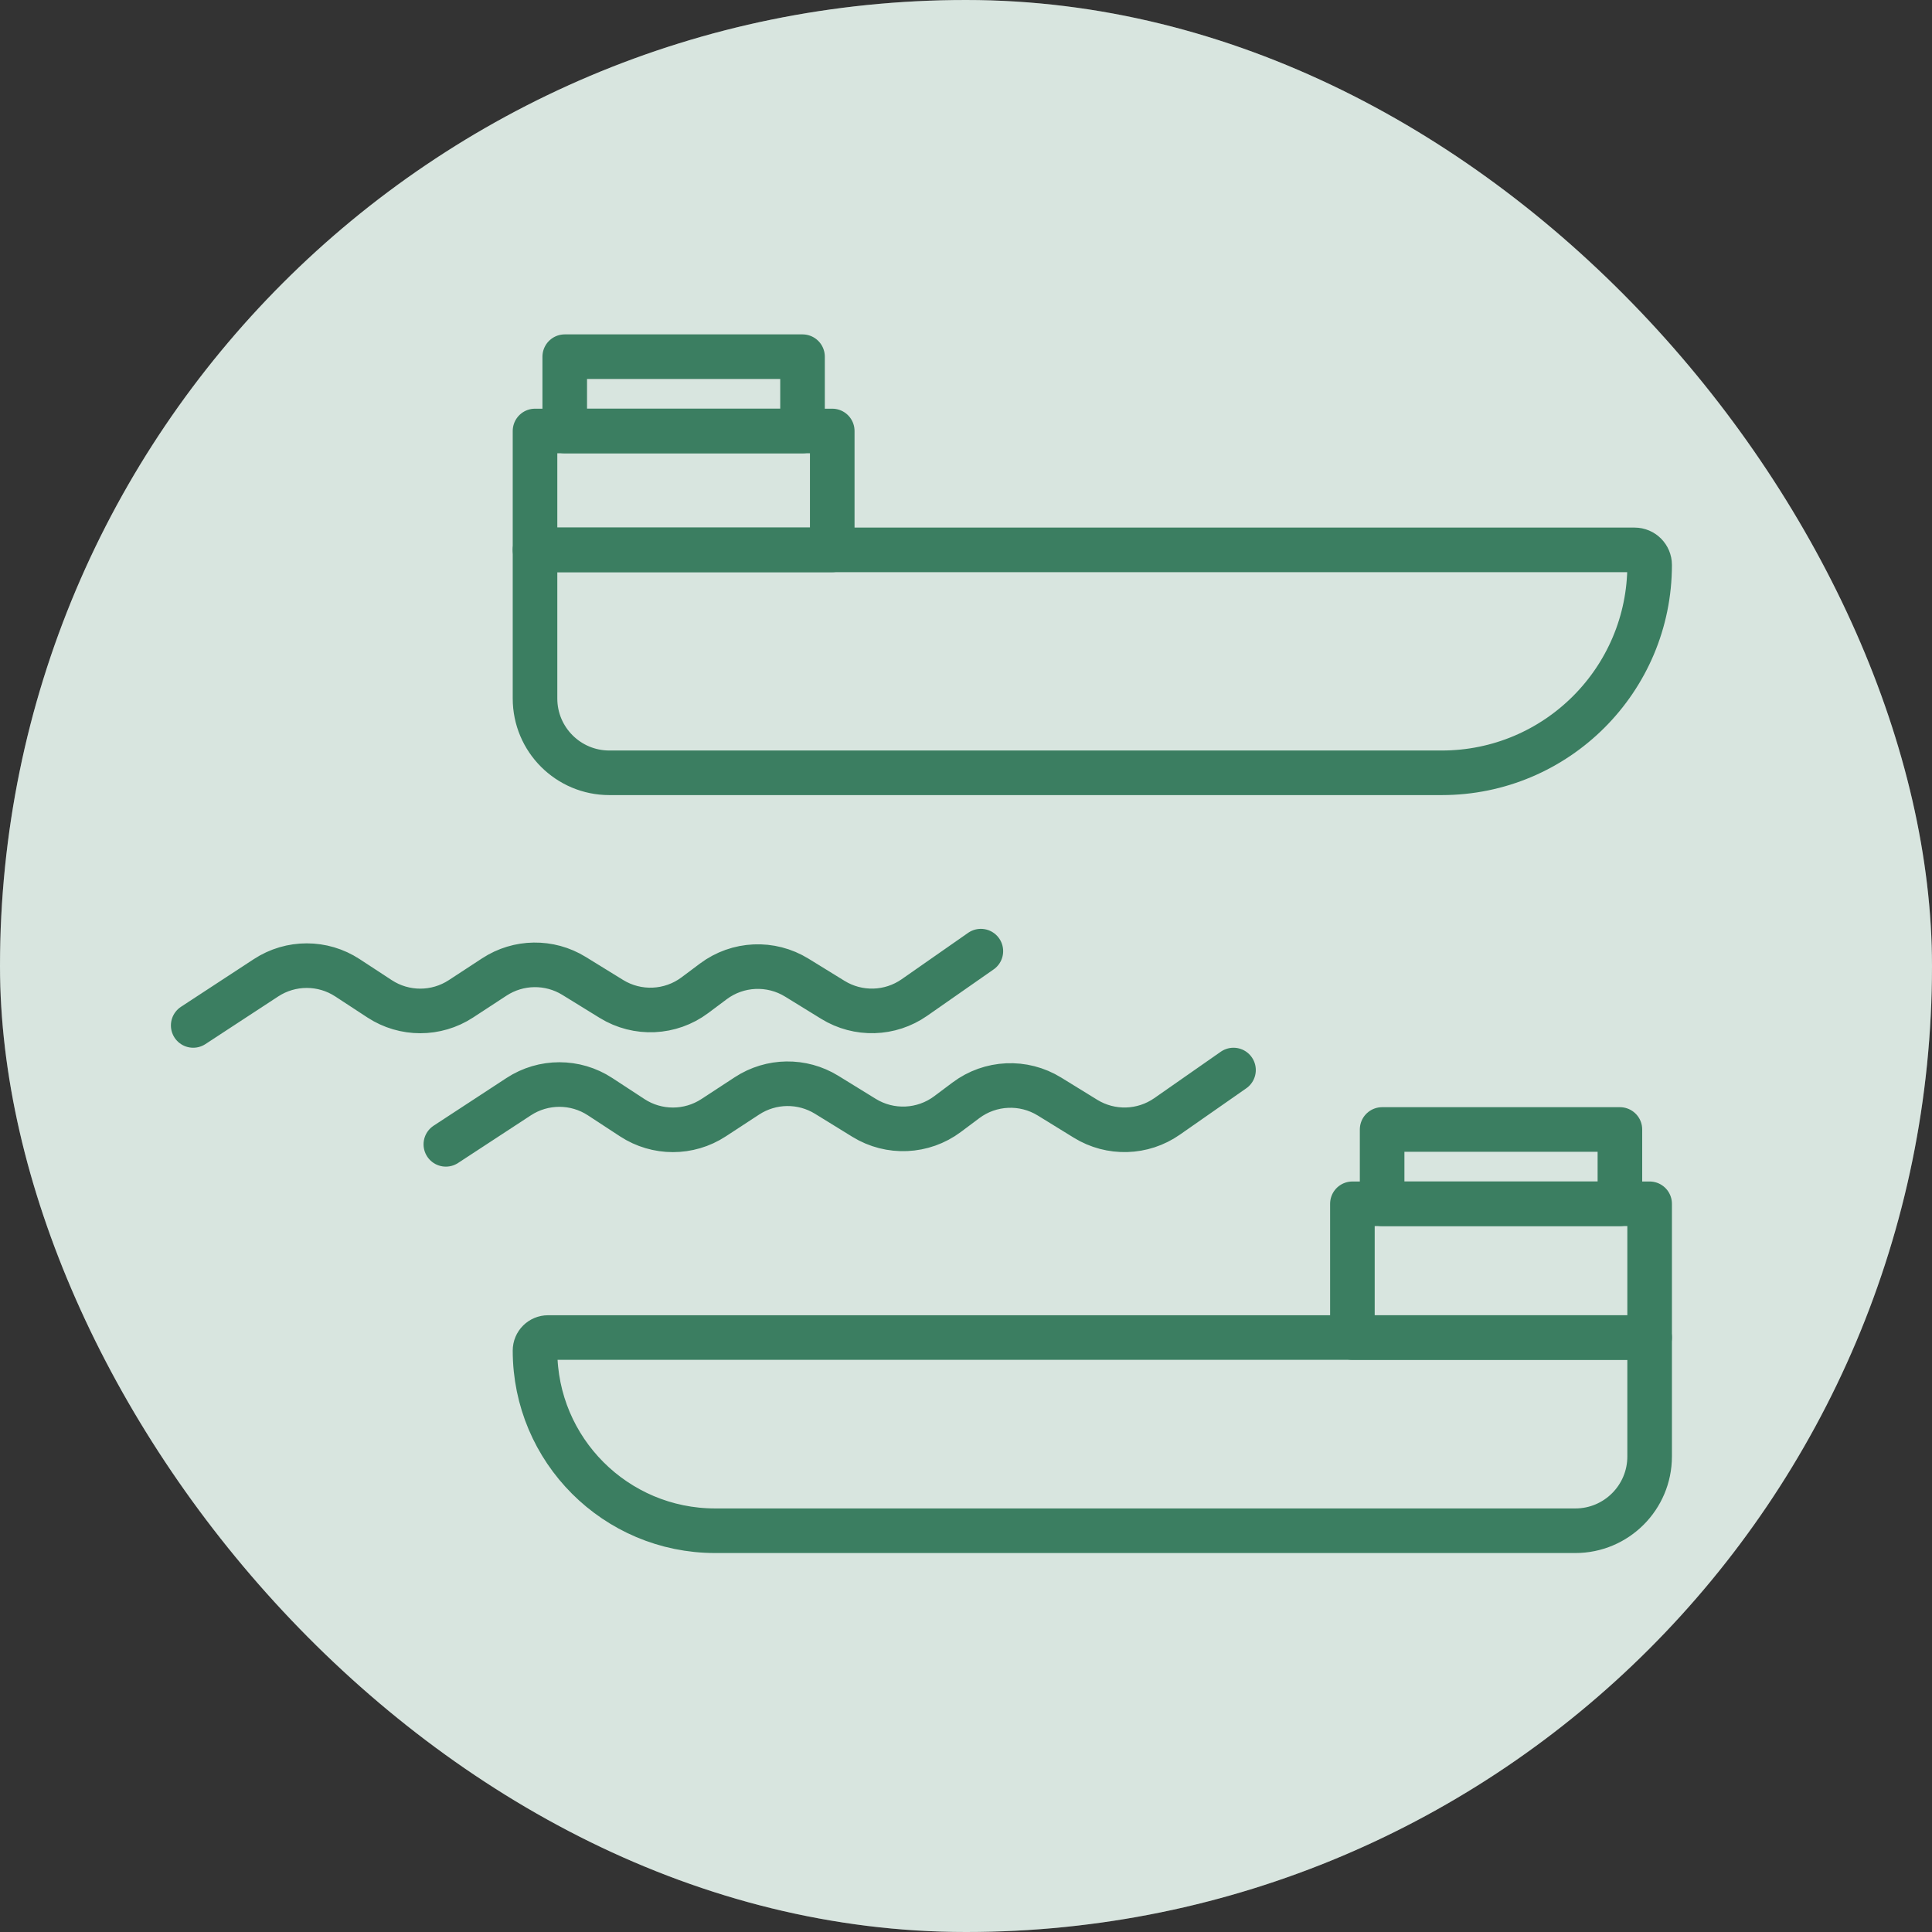 <svg width="130" height="130" viewBox="0 0 130 130" fill="none" xmlns="http://www.w3.org/2000/svg">
<rect x="0" y="0" width="130" height="130" fill="#333333" stroke="none"/>
<g style="mix-blend-mode:multiply">
<rect width="130" height="130" rx="65" fill="white"/>
<rect width="130" height="130" rx="65" fill="#3C7F61" fill-opacity="0.2"/>
</g>
<rect x="38" y="24" width="16" height="5" stroke="#3B7E61" stroke-width="3" stroke-linecap="round" stroke-linejoin="round"/>
<rect width="16" height="5" transform="matrix(-1 0 0 1 109 76)" stroke="#3B7E61" stroke-width="3" stroke-linecap="round" stroke-linejoin="round"/>
<rect x="36" y="29" width="20" height="8" stroke="#3B7E61" stroke-width="3" stroke-linecap="round" stroke-linejoin="round"/>
<rect width="20" height="9" transform="matrix(-1 0 0 1 111 81)" stroke="#3B7E61" stroke-width="3" stroke-linecap="round" stroke-linejoin="round"/>
<path d="M36 37H109.986C110.546 37 111 37.454 111 38.014V38.014C111 45.738 104.738 52 97.013 52H41C38.239 52 36 49.761 36 47V37Z" stroke="#3B7E61" stroke-width="3" stroke-linecap="round" stroke-linejoin="round"/>
<path d="M111 90H36.878C36.393 90 36 90.393 36 90.878V90.878C36 97.573 41.427 103 48.122 103H106C108.761 103 111 100.761 111 98V90Z" stroke="#3B7E61" stroke-width="3" stroke-linecap="round" stroke-linejoin="round"/>
<path d="M13 69L17.901 65.792C19.565 64.704 21.715 64.704 23.378 65.792L25.541 67.208C27.204 68.296 29.354 68.296 31.017 67.208L33.262 65.739C34.884 64.678 36.972 64.649 38.623 65.665L41.141 67.217C42.888 68.293 45.115 68.193 46.758 66.964L47.998 66.036C49.641 64.807 51.868 64.707 53.615 65.783L56.044 67.279C57.74 68.324 59.895 68.262 61.528 67.122L66 64" stroke="#3B7E61" stroke-width="3" stroke-linecap="round" stroke-linejoin="round"/>
<path d="M30 77L34.901 73.792C36.565 72.704 38.715 72.704 40.378 73.792L42.541 75.208C44.204 76.296 46.354 76.296 48.017 75.208L50.262 73.739C51.884 72.678 53.972 72.649 55.623 73.665L58.141 75.217C59.888 76.293 62.115 76.193 63.758 74.964L64.998 74.036C66.641 72.807 68.868 72.707 70.615 73.783L73.044 75.279C74.74 76.324 76.895 76.262 78.528 75.122L83 72" stroke="#3B7E61" stroke-width="3" stroke-linecap="round" stroke-linejoin="round"/>
</svg>
